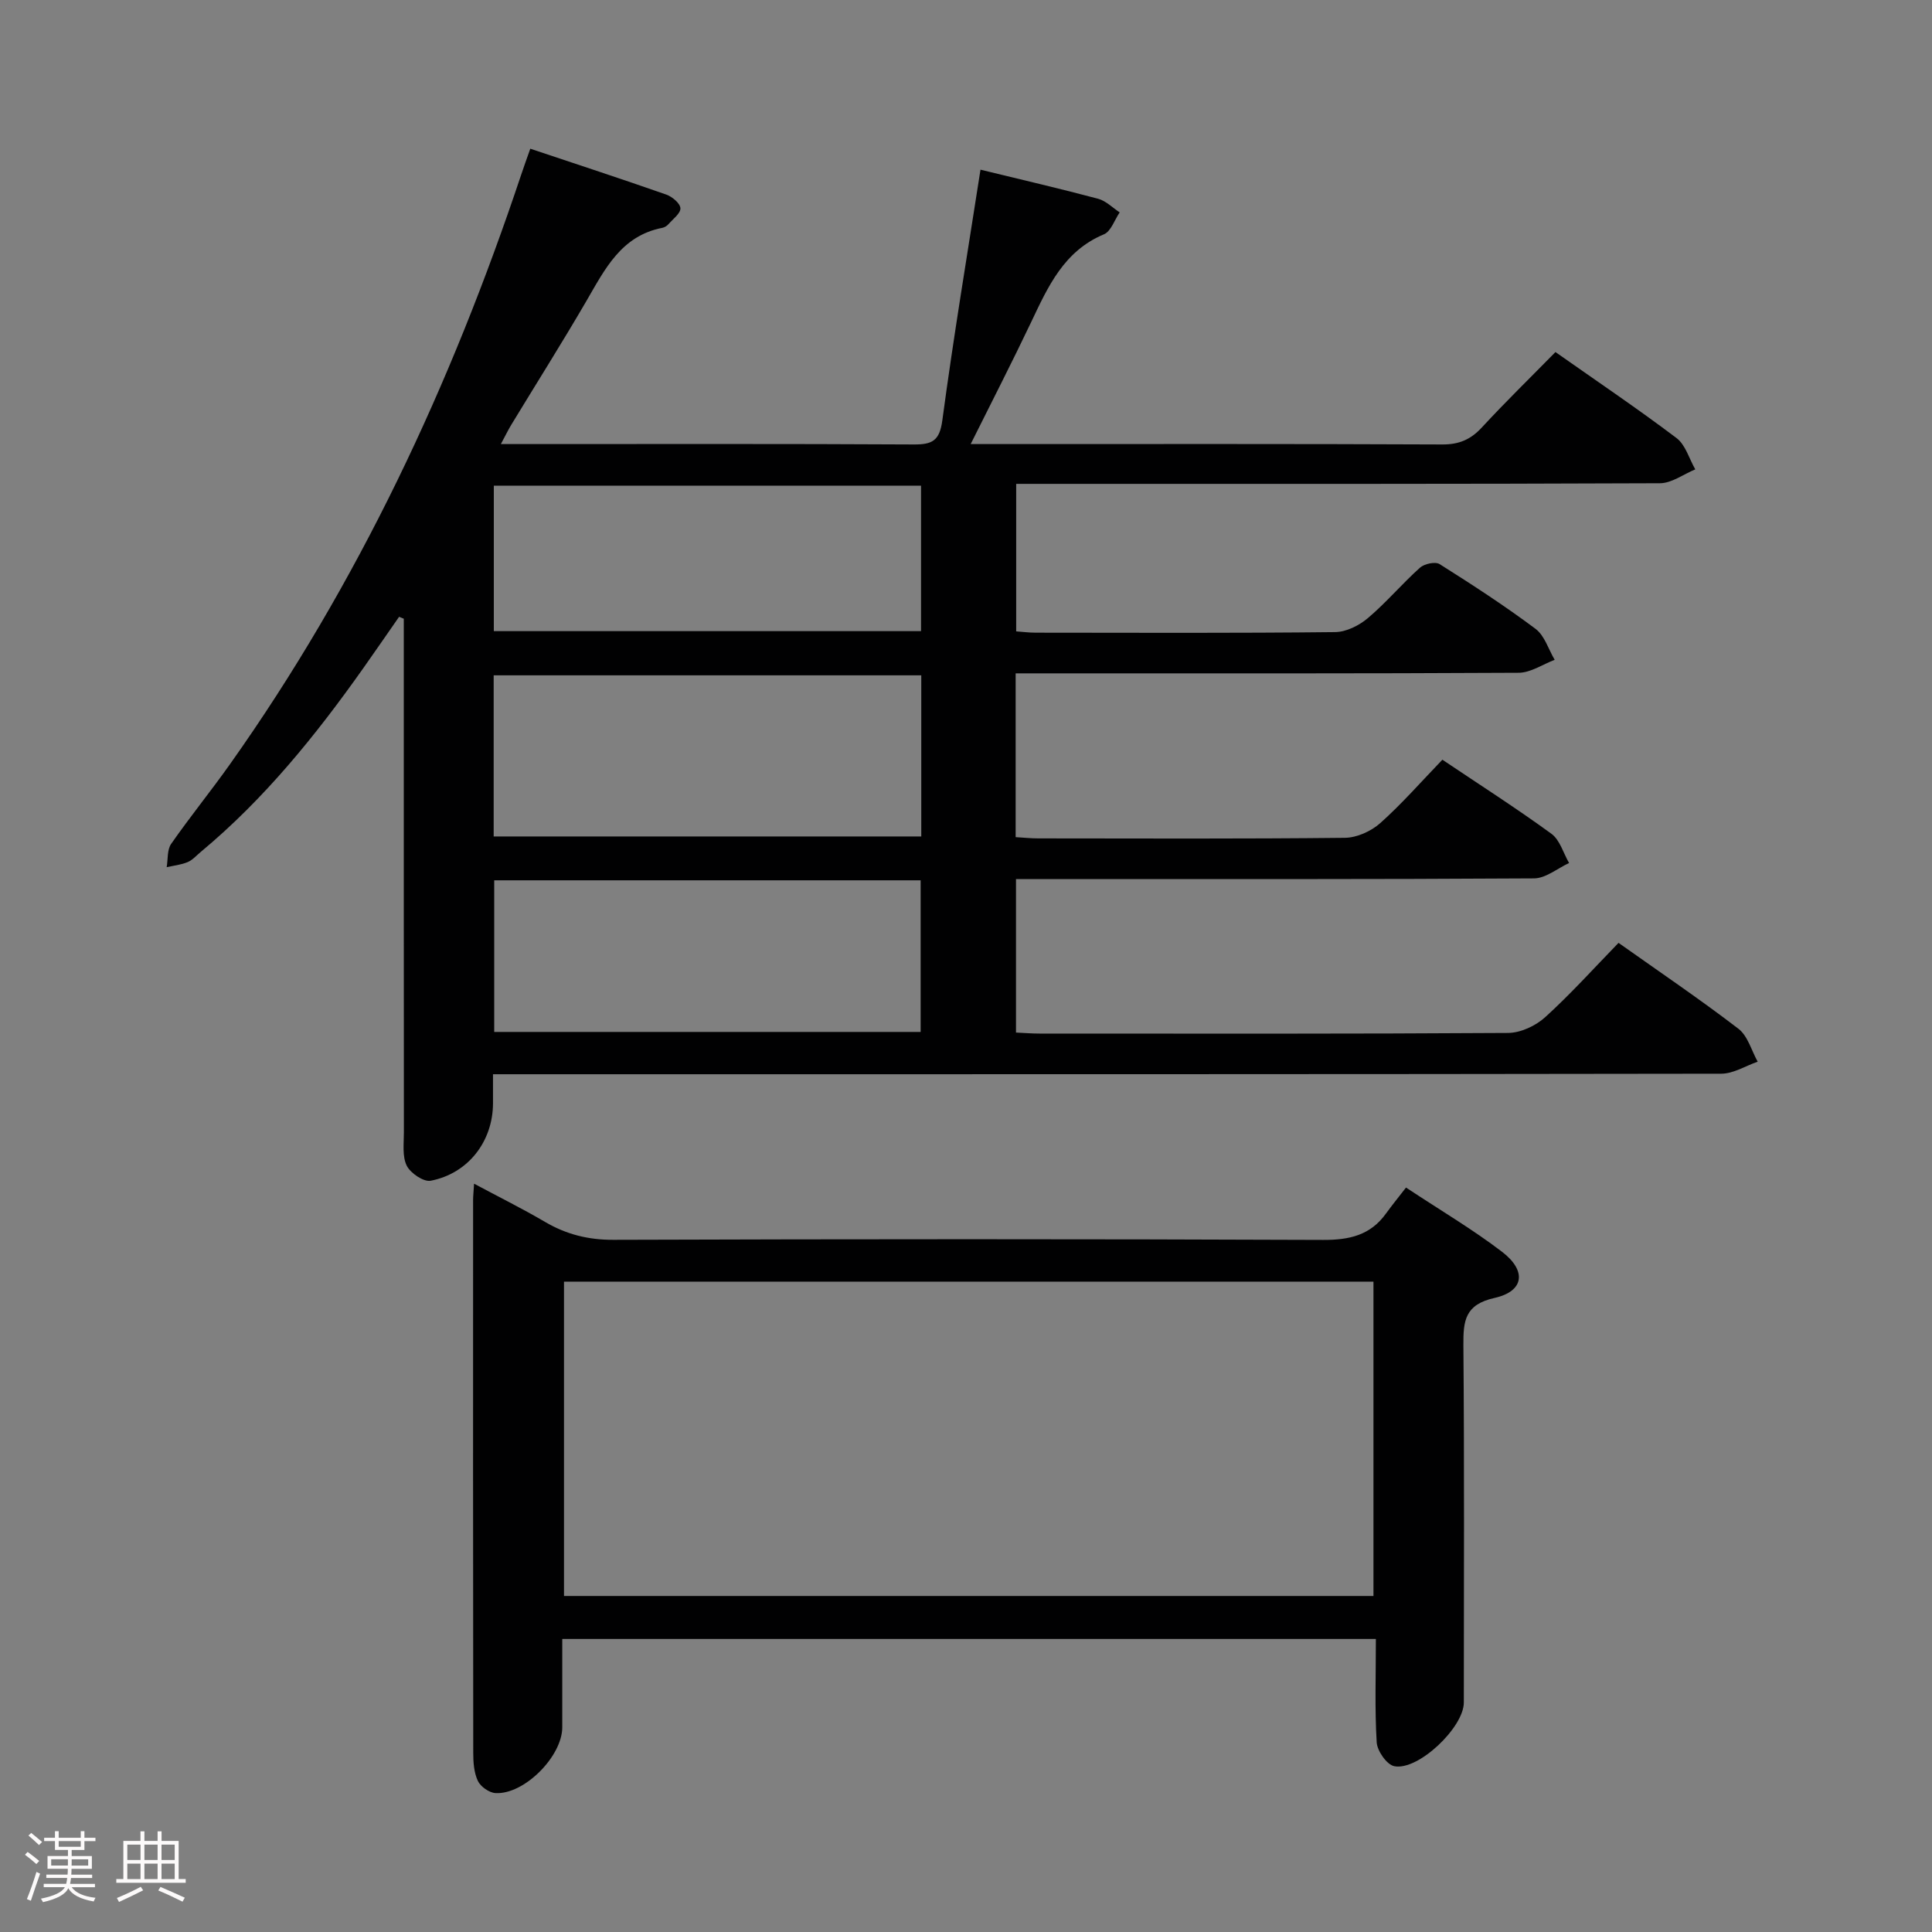 <svg enable-background="new 0 0 400 400" viewBox="0 0 400 400" xmlns="http://www.w3.org/2000/svg"><rect x="0" y="0" width="400" height="400" fill="#808080" stroke="none"/><path d="m5.17 384 .55-.58c.85.61 1.65 1.24 2.4 1.87l-.59.64c-.83-.73-1.62-1.38-2.36-1.93m1.22 9.53-.82-.34c.71-1.76 1.37-3.64 1.98-5.63.24.13.5.25.76.36-.6 1.67-1.24 3.54-1.92 5.61m-.5-13.5.57-.54c.56.44 1.31 1.06 2.26 1.87l-.64.64c-.68-.66-1.41-1.32-2.19-1.97m3.25.46h2.24v-1.36h.77v1.36h4.57v-1.36h.76v1.36h2.28v.69h-2.28v1.84h-2.64v1.26h4.18v2.64h-4.21c0 .45-.02.86-.05 1.21h4.32v.69h-4.38c-.04.34-.1.75-.19 1.22h5.15v.69h-4.82c.87 1.19 2.51 1.92 4.93 2.19-.17.31-.3.57-.37.76-2.77-.49-4.52-1.41-5.26-2.76-.56 1.26-2.3 2.23-5.24 2.9-.12-.24-.26-.48-.43-.72 2.73-.55 4.38-1.34 4.96-2.38h-4.38v-.69h4.65c.1-.38.17-.79.21-1.22h-4.32v-.69h4.4c.03-.34.05-.75.05-1.21h-4.2v-2.64h4.23v-1.26h-2.69v-1.84h-2.24zm1.46 4.46v1.29h3.45c.01-.4.02-.57.01-.53v-.32-.45h-3.46zm1.55-2.59h4.57v-1.19h-4.57zm6.11 2.59h-3.42v.77c-.02.19-.01.37-.02.53h3.44z" fill="#fcfafa"/><path d="m32.63 379.16h.82v1.98h3.54v7.89h1.46v.78h-14.37v-.78h1.46v-7.89h3.54v-1.98h.82v1.98h2.73zm-3.49 11.48.5.73c-1.61.82-3.28 1.63-5 2.41-.13-.27-.28-.55-.44-.82 1.75-.72 3.4-1.49 4.94-2.32m-2.78-5.55h2.73v-3.18h-2.73zm0 3.95h2.73v-3.2h-2.73zm3.54-3.95h2.73v-3.18h-2.73zm0 3.95h2.73v-3.2h-2.73zm7.89 4.68c-1.84-.92-3.51-1.7-5.02-2.32l.45-.73c1.89.8 3.57 1.55 5.04 2.23zm-1.62-11.81h-2.73v3.18h2.73zm-2.73 7.13h2.73v-3.2h-2.73z" fill="#fcfafa"/><g fill="#010102"><path d="m203 35.13c8.61 2.1 16.51 3.93 24.35 6.02 1.62.43 2.99 1.85 4.47 2.82-1.07 1.56-1.8 3.93-3.26 4.54-8.31 3.47-11.58 10.84-15.08 18.2-3.91 8.22-8.07 16.32-12.51 25.23h5.65c30.66 0 61.32-.06 91.98.08 3.49.02 5.9-1.02 8.22-3.54 4.85-5.25 9.97-10.24 15.22-15.59 8.63 6.07 17.01 11.72 25.06 17.8 1.87 1.41 2.62 4.29 3.89 6.49-2.44 1-4.88 2.86-7.32 2.87-42.32.18-84.65.13-126.97.13-1.98 0-3.95 0-6.31 0v30.54c1.2.08 2.62.27 4.04.27 20.66.02 41.33.11 61.99-.12 2.3-.02 4.98-1.37 6.8-2.91 3.8-3.22 7.05-7.09 10.76-10.42.91-.82 3.19-1.31 4.07-.75 6.76 4.26 13.47 8.62 19.86 13.4 1.88 1.4 2.68 4.24 3.97 6.42-2.49.94-4.97 2.67-7.46 2.68-32.66.18-65.32.12-97.98.12-1.97 0-3.94 0-6.16 0v33.91c1.52.09 3.1.26 4.69.26 21.16.02 42.33.11 63.49-.12 2.47-.03 5.41-1.36 7.29-3.03 4.46-3.97 8.42-8.51 12.88-13.14 7.8 5.24 15.34 10.06 22.57 15.33 1.76 1.28 2.47 4 3.66 6.06-2.42 1.11-4.83 3.17-7.26 3.18-33.66.21-67.32.14-100.98.14-1.98 0-3.96 0-6.27 0v31.78c1.67.08 3.28.21 4.9.21 32.33.01 64.65.08 96.98-.13 2.6-.02 5.71-1.47 7.67-3.25 5.28-4.79 10.07-10.12 15.2-15.4 8.67 6.14 16.93 11.73 24.83 17.79 1.93 1.48 2.69 4.5 3.98 6.81-2.52.87-5.03 2.49-7.55 2.49-82.48.13-164.97.11-247.45.11-2.12 0-4.25 0-6.84 0v6c-.01 7.85-5.09 14.54-12.9 16.05-1.47.28-4.19-1.57-4.96-3.12-.95-1.92-.59-4.55-.59-6.88-.03-33.66-.02-67.32-.02-100.98 0-1.79 0-3.59 0-5.38-.32-.13-.65-.27-.97-.4-2.46 3.53-4.9 7.08-7.38 10.59-9.83 13.9-20.47 27.09-33.64 38.05-.9.74-1.71 1.7-2.74 2.14-1.36.57-2.9.73-4.36 1.06.28-1.63.07-3.6.93-4.83 3.9-5.6 8.21-10.9 12.16-16.47 26.58-37.48 45.79-78.61 60.3-122.05.56-1.69 1.17-3.36 1.89-5.4 9.63 3.22 18.92 6.26 28.14 9.49 1.23.43 2.88 1.8 2.94 2.82.07 1.06-1.53 2.24-2.47 3.31-.31.36-.81.67-1.27.76-8.54 1.66-11.9 8.58-15.74 15.18-5.02 8.62-10.35 17.06-15.53 25.59-.65 1.07-1.2 2.21-2.16 4h5c26.83 0 53.66-.07 80.48.08 3.83.02 5.35-.75 5.92-4.99 2.31-17.26 5.19-34.45 7.9-51.9zm-100.79 138.05h88.53c0-11.35 0-22.29 0-33.36-29.64 0-59.01 0-88.53 0zm.11 40.47h88.29c0-10.72 0-21.1 0-31.39-29.61 0-58.83 0-88.29 0zm-.08-82.98h88.45c0-10.23 0-20.13 0-30.12-29.63 0-58.95 0-88.45 0z"/><path d="m284.86 339.33c-56.57 0-112.03 0-168.45 0 0 6.16.01 12.23 0 18.3-.01 6.01-7.88 13.95-13.82 13.61-1.3-.07-3.09-1.33-3.65-2.51-.81-1.71-.96-3.86-.96-5.81-.05-38.16-.04-76.31-.03-114.47 0-.82.1-1.64.2-3.38 5.18 2.77 10.02 5.17 14.67 7.9 4.43 2.6 8.96 3.74 14.18 3.72 48.99-.16 97.97-.18 146.96.02 5.41.02 9.74-.96 12.97-5.43 1.27-1.75 2.64-3.44 4.17-5.41 7.26 4.8 13.85 8.69 19.88 13.3 5.16 3.94 4.56 8.19-1.54 9.55-6.13 1.37-6.5 4.69-6.46 9.79.21 24.66.1 49.32.09 73.98 0 5.14-9.45 14.18-14.41 13.18-1.54-.31-3.52-3.15-3.63-4.94-.42-6.93-.17-13.91-.17-21.4zm-.5-73.98c-56.14 0-111.83 0-167.59 0v65.08h167.59c0-21.83 0-43.26 0-65.08z"/></g></svg>
